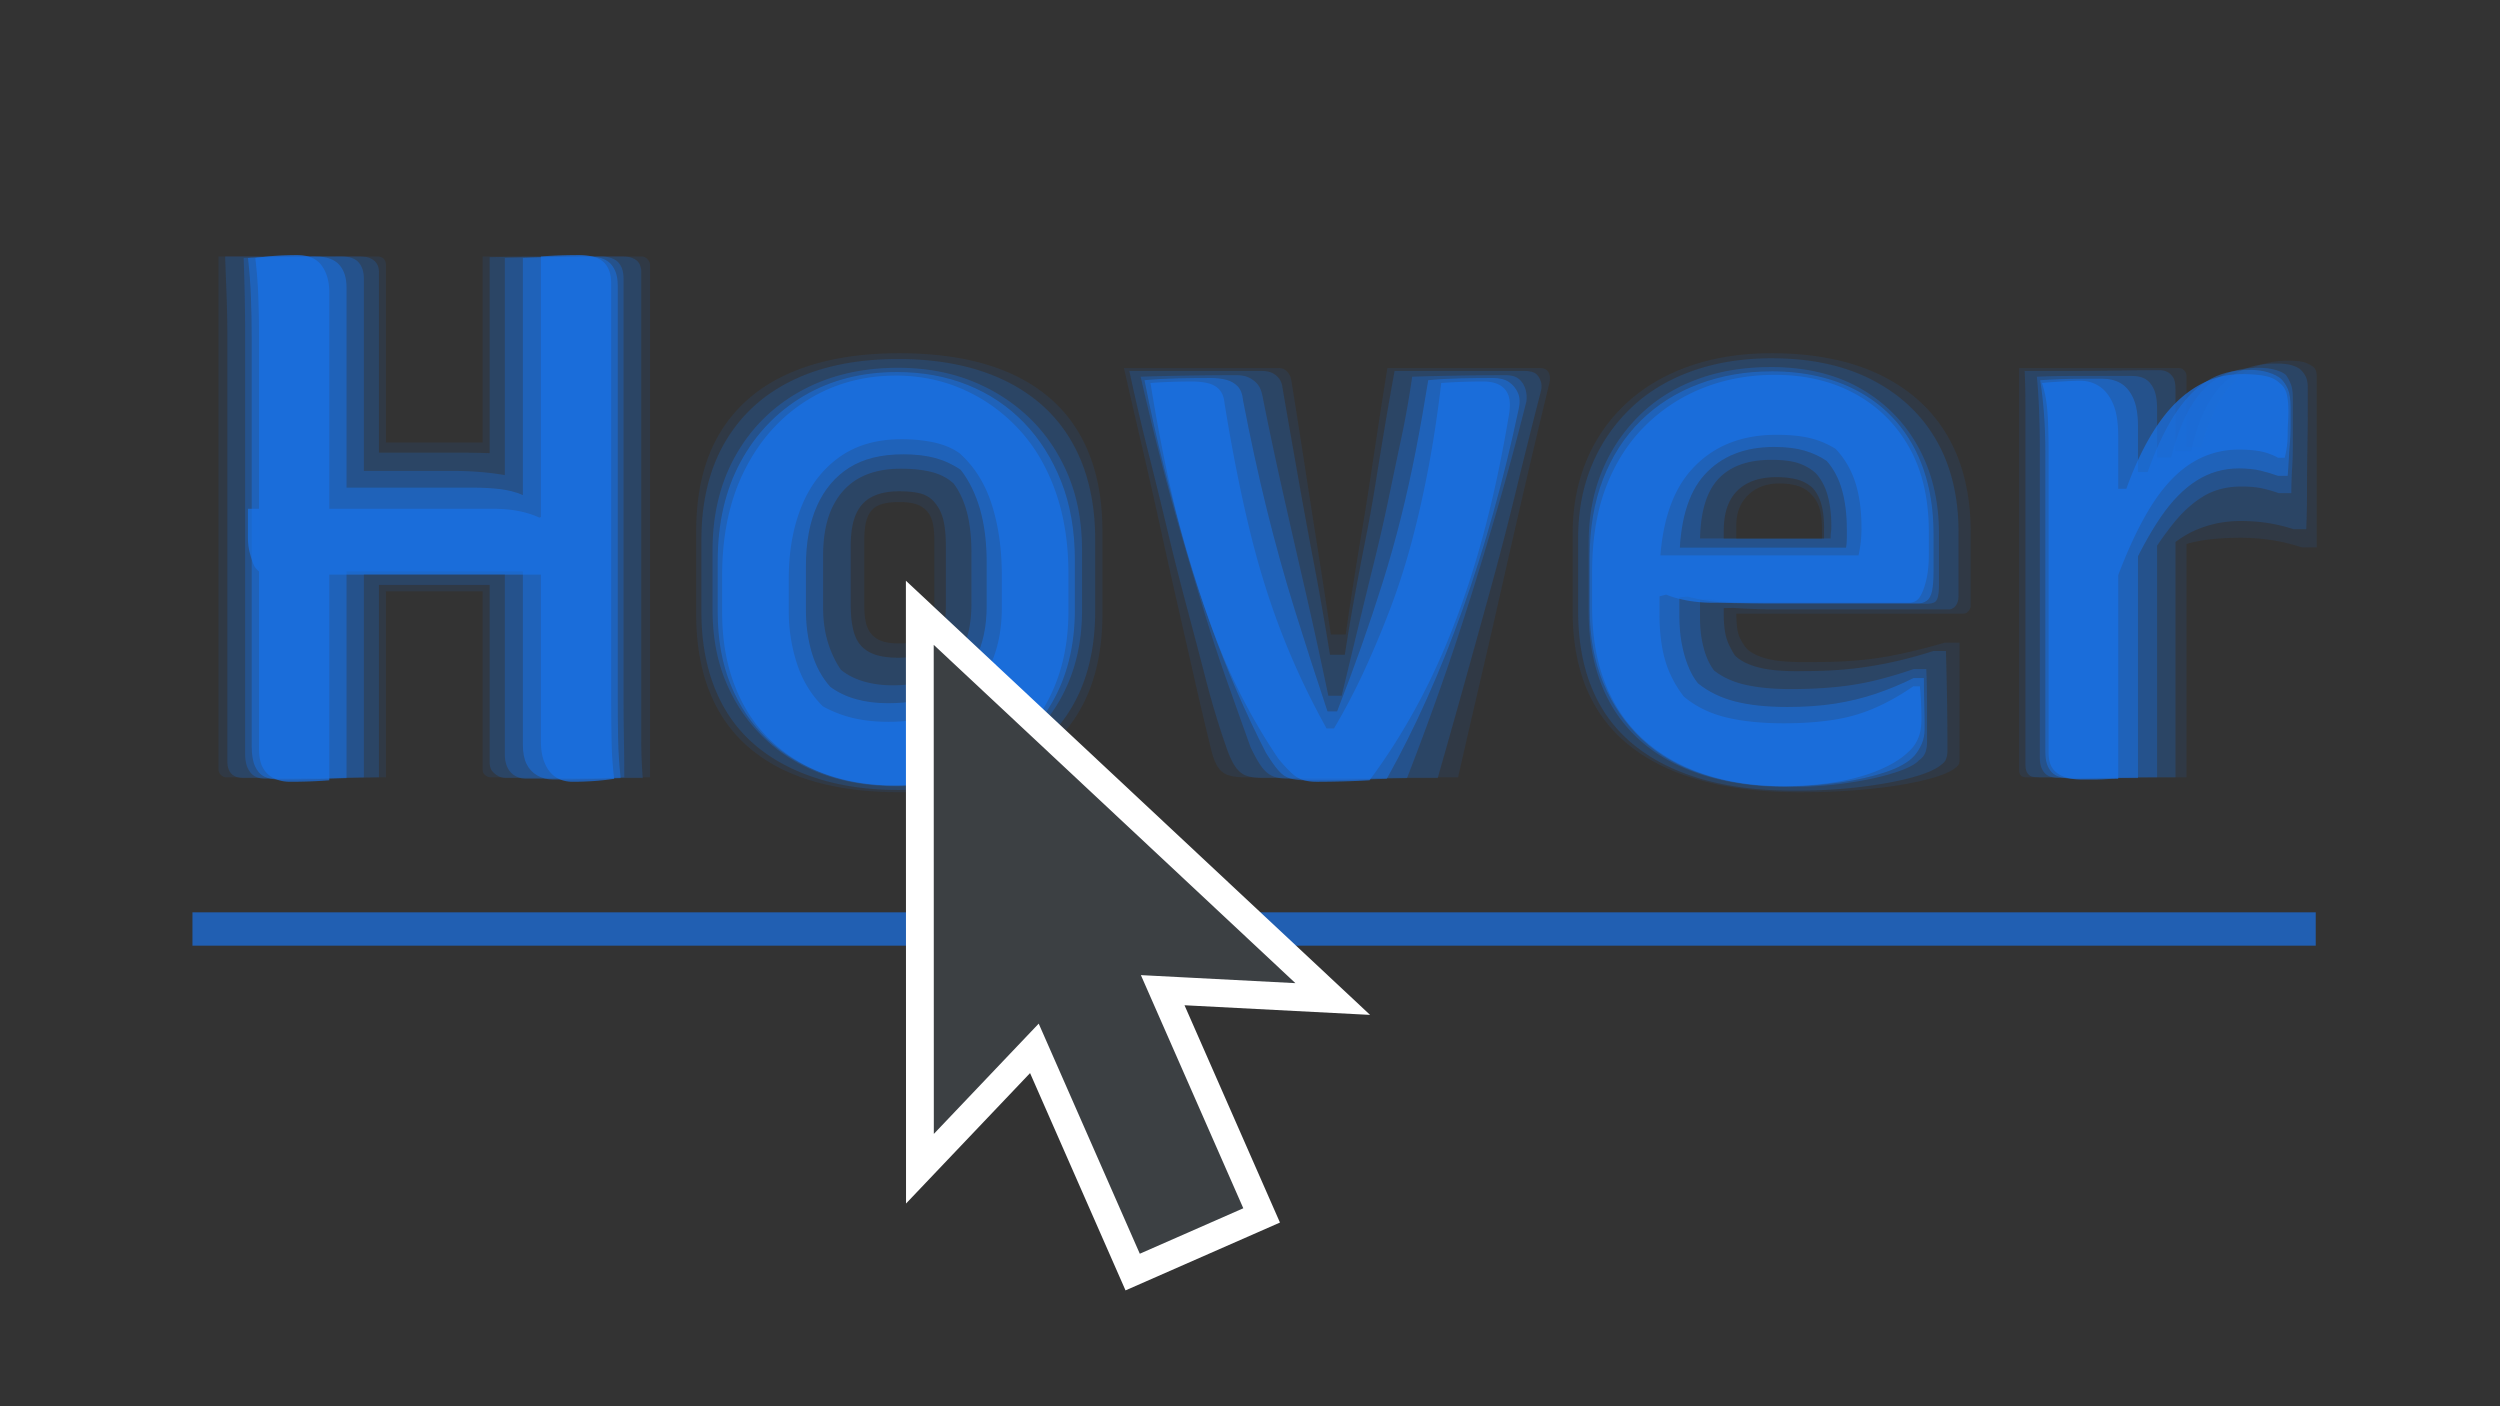 <svg width="1920" height="1080" fill="none" xmlns="http://www.w3.org/2000/svg"><rect width="100%" height="100%" fill="#333333" stroke="none"/><g clip-path="url(#a)"><path d="M190.41 390.75h188.07c7.19 0 13.73.57 19.6 1.7 5.87 1.14 11.27 2.84 16.19 5.11l17.05-7.39 3.41 51.14H206.32c-2.65 0-5.03-.75-7.1-2.27-2.09-1.51-3.6-3.41-4.54-5.68-.95-2.27-1.9-5.2-2.84-8.81-.95-3.6-1.42-7.48-1.42-11.65v-22.16l-.01.01Zm5.68-192.62c5.3-.75 10.51-1.32 15.62-1.7 5.11-.37 10.51-.57 16.19-.57 8.71 0 15.06 2.65 19.03 7.95 3.98 5.31 5.97 12.31 5.97 21.02v374.44c-4.54.37-9.38.66-14.49.85-5.11.19-10.33.28-15.62.28-4.55 0-8.62-.85-12.22-2.56-3.6-1.7-6.45-4.35-8.52-7.95-2.09-3.6-3.12-8.61-3.12-15.06V257.79c0-10.6-.2-20.83-.57-30.68-.38-9.85-1.14-19.5-2.27-28.98Zm275.57 400a194.457 194.457 0 0 1-15.34 1.7c-5.31.37-10.8.57-16.48.57-4.93 0-9.19-1.14-12.78-3.41-3.6-2.27-6.45-5.77-8.52-10.51-2.09-4.73-3.12-10.51-3.12-17.33V196.99c4.54-.37 9.28-.66 14.2-.85 4.92-.19 10.03-.28 15.34-.28 3.41 0 6.72.38 9.94 1.14 3.21.76 5.87 1.99 7.96 3.69 2.08 1.7 3.69 3.98 4.83 6.82 1.14 2.84 1.71 6.35 1.71 10.51v319.32c0 10.99.09 21.5.28 31.53.19 10.04.85 19.8 1.99 29.26h-.01Zm216.48-309.66c18.55 0 35.88 3.6 51.99 10.8 16.1 7.2 30.2 17.33 42.33 30.4 12.12 13.07 21.49 28.98 28.13 47.73 6.62 18.75 9.94 39.68 9.94 62.78v29.55c0 26.52-5.59 49.91-16.76 70.17-11.18 20.27-26.9 35.89-47.16 46.88-20.27 10.98-43.47 16.48-69.6 16.48-19.7 0-37.5-2.94-53.41-8.81-15.91-5.87-29.83-14.49-41.76-25.85-11.93-11.36-21.12-25.37-27.56-42.05-6.45-16.66-9.66-35.41-9.66-56.25v-28.41c0-31.06 5.77-58.04 17.33-80.97 11.55-22.91 27.46-40.71 47.73-53.41 20.26-12.69 43.08-19.03 68.47-19.03l-.01-.01Zm3.98 48.86c-18.95 0-34.86 4.64-47.73 13.92-12.88 9.29-22.54 21.97-28.98 38.07-6.45 16.1-9.66 34.57-9.66 55.4v24.43c0 14.02 2.08 27.47 6.25 40.34 4.16 12.88 10.79 23.86 19.89 32.95 7.57 4.17 15.43 7.2 23.58 9.09 8.14 1.9 17.13 2.84 26.99 2.84 19.32 0 35.41-3.69 48.3-11.08 12.87-7.39 22.53-17.61 28.98-30.68 6.44-13.07 9.66-28.31 9.66-45.74v-25c0-20.07-2.56-38.16-7.67-54.26-5.11-16.1-13.35-29.26-24.72-39.49-5.31-3.78-11.75-6.53-19.32-8.24-7.58-1.7-16.1-2.56-25.57-2.56v.01Zm223.29-44.31c4.92 0 9.18.48 12.78 1.42 3.59.95 6.44 2.65 8.52 5.11 2.08 2.47 3.31 5.78 3.69 9.94 5.68 35.23 12.02 67.33 19.03 96.31 7 28.98 15.34 55.88 25 80.68 9.66 24.81 21.11 49.15 34.38 73.01h5.68a498.314 498.314 0 0 0 23.86-45.74 748.452 748.452 0 0 0 19.89-47.73c6.05-16.1 11.45-33.04 16.19-50.85 4.73-17.8 8.99-36.74 12.78-56.82 3.78-20.07 7-41.48 9.66-64.21 5.3-.37 10.6-.66 15.91-.85 5.3-.19 10.79-.28 16.48-.28 4.92 0 8.99.85 12.22 2.56 3.21 1.7 5.49 4.26 6.82 7.67 1.32 3.41 1.61 7.95.85 13.64-4.93 29.93-10.79 58.15-17.61 84.66-6.82 26.52-14.68 51.52-23.58 75-8.9 23.49-18.85 45.37-29.83 65.63-10.99 20.27-23.11 39.3-36.36 57.1-6.45.37-13.26.66-20.46.85-7.2.19-14.02.28-20.45.28-3.79 0-7.2-.48-10.23-1.42-3.04-.95-5.97-2.74-8.81-5.4-2.84-2.65-6.16-6.25-9.94-10.8-9.47-14.01-18.28-28.78-26.42-44.32-8.15-15.53-15.62-32.29-22.44-50.28-6.82-17.99-13.26-37.02-19.32-57.1-6.06-20.07-11.56-41.48-16.48-64.21-4.93-22.73-9.47-46.96-13.64-72.73 4.92-.37 10.13-.66 15.63-.85 5.49-.19 10.88-.28 16.19-.28l.01.01Zm447.73-5.12c23.48 0 44.12 4.93 61.93 14.77 17.8 9.85 31.62 23.68 41.48 41.48 9.85 17.81 14.77 39.2 14.77 64.21v17.61c0 7.58-.67 14.12-1.99 19.6-1.33 5.5-2.94 9.76-4.83 12.78-1.9 3.04-4.74 4.55-8.52 4.55h-151.14c-6.45 0-12.78-.57-19.03-1.7-6.25-1.13-11.65-2.65-16.19-4.55l-13.07 3.41-2.84-33.52h163.64c.75-3.41 1.32-6.82 1.71-10.23.37-3.41.57-7 .57-10.8 0-13.64-1.62-25.37-4.83-35.23-3.22-9.85-8.24-18.37-15.06-25.57a66.713 66.713 0 0 0-19.6-8.24c-7.01-1.7-15.62-2.56-25.85-2.56-27.66 0-49.53 9.09-65.63 27.27-16.1 18.18-24.15 46.02-24.15 83.52v27.84c0 8.72.66 16.86 1.99 24.43 1.32 7.58 3.41 14.49 6.25 20.74 2.84 6.25 6.34 12.03 10.51 17.33 9.09 7.58 19.89 12.88 32.39 15.91 12.5 3.04 27.27 4.55 44.32 4.55 13.64 0 26.14-.85 37.5-2.56 11.36-1.7 22.06-4.73 32.1-9.09 10.03-4.35 19.98-9.94 29.83-16.76h5.11c.37 4.17.66 8.34.85 12.5.19 4.17.28 8.52.28 13.07 0 5.68-.85 10.51-2.56 14.49-1.71 3.98-4.08 7.3-7.1 9.94-5.31 5.31-12.88 10.04-22.73 14.21-9.85 4.17-21.12 7.29-33.81 9.38-12.7 2.08-26.23 3.12-40.63 3.12-21.59 0-41.48-3.04-59.66-9.09s-33.72-14.86-46.59-26.42c-12.88-11.55-22.73-25.85-29.55-42.9-6.82-17.05-10.23-36.74-10.23-59.09v-27.27c0-25 3.6-46.78 10.8-65.34 7.19-18.56 17.23-34.18 30.11-46.88 12.87-12.69 27.74-22.35 44.6-28.98 16.85-6.62 35.13-9.94 54.83-9.94l.02.01Zm263.64 310.23c-3.41 0-6.63.09-9.66.28-3.04.19-5.97.28-8.81.28h-9.38c-4.54 0-8.43-.48-11.65-1.42-3.22-.94-5.88-2.27-7.95-3.98-2.09-1.7-3.6-3.78-4.55-6.25-.95-2.46-1.42-5.4-1.42-8.81V347.55c0-11.74-.28-21.88-.85-30.4s-1.99-16.19-4.26-23.01c3.78-.37 7.29-.66 10.51-.85 3.21-.19 6.44-.37 9.66-.57 3.21-.19 6.34-.28 9.38-.28 5.3 0 10.13 1.42 14.49 4.26 4.35 2.84 7.86 7.3 10.51 13.35 2.65 6.06 3.98 14.4 3.98 25v263.08Zm-5.68-222.73h11.93c6.82-18.94 14.58-34.94 23.3-48.01 8.71-13.07 18.55-23.01 29.54-29.83 10.98-6.82 22.91-10.23 35.8-10.23 7.19 0 13.16.48 17.9 1.42 4.73.95 8.42 2.75 11.08 5.4 2.65 1.9 4.45 4.55 5.4 7.95.94 3.41 1.42 8.15 1.42 14.2 0 2.65-.1 5.5-.28 8.52-.2 3.04-.28 6.06-.28 9.09 0 3.03-.2 5.97-.57 8.81-.38 2.84-.95 5.78-1.7 8.81h-5.11c-4.17-2.27-8.52-3.88-13.07-4.83-4.55-.94-10.23-1.42-17.05-1.42-14.02 0-26.8 3.89-38.35 11.65-11.56 7.77-22.16 19.89-31.82 36.36-9.66 16.48-19.03 37.78-28.12 63.92v-81.82l-.02.01ZM147.8 726.25v-25.57h1630.68v25.57H147.8Z" fill="#1A73E8" opacity=".7"/><path d="M190.47 198.13c9.1-.76 17.83-1.14 26.17-1.14h25.6c8.34 0 14.41 2.09 18.21 6.26 3.79 4.18 5.69 10.06 5.69 17.64v376.68c-8.73.37-17.27.66-25.61.85-8.35.19-16.88.28-25.6.28-4.93 0-8.92-.76-11.95-2.28-3.04-1.51-5.41-4.17-7.11-7.97-1.71-3.79-2.56-8.91-2.56-15.36V259.01c0-10.62-.2-20.86-.57-30.73-.38-9.86-1.14-19.92-2.28-30.16l.01.01Zm10.24 176.39h162.73c7.58 0 14.51.38 20.77 1.14 6.26.76 12.04 2.28 17.35 4.55l18.78-6.83 7.97 65.44h-212.8c-2.66 0-4.93-.57-6.83-1.71-1.9-1.14-3.51-2.93-4.84-5.41-1.33-2.46-2.19-5.31-2.56-8.54-.38-3.22-.57-6.73-.57-10.53v-38.12.01Zm275.96 223.05c-8.73.37-17.27.66-25.6.85-8.35.19-17.07.28-26.17.28-4.55 0-8.63-1.05-12.23-3.13-3.61-2.08-6.36-5.02-8.25-8.82-1.9-3.79-2.84-8.72-2.84-14.79V198.13c8.72-.37 17.26-.66 25.6-.85 8.34-.19 16.69-.28 25.04-.28 3.41 0 6.45.38 9.1 1.14 2.65.76 4.92 1.99 6.83 3.7 1.89 1.71 3.41 3.98 4.55 6.83 1.14 2.84 1.71 6.36 1.71 10.53v316.36c0 10.62.09 21.15.28 31.58.19 10.44.85 20.58 1.99 30.44l-.01-.01Zm212.25-311.82c19.72 0 37.84 3.33 54.34 9.96 16.5 6.64 30.82 16.22 42.96 28.73 12.14 12.52 21.71 27.6 28.73 45.24 7.01 17.64 10.53 37.84 10.53 60.6v38.12c0 27.31-5.89 51.12-17.64 71.41-11.76 20.3-27.88 35.94-48.37 46.94-20.48 11-44.38 16.5-71.69 16.5-19.73 0-38.03-3.04-54.91-9.1-16.88-6.06-31.39-14.88-43.53-26.46-12.14-11.57-21.53-25.51-28.17-41.82-6.64-16.31-9.96-34.9-9.96-55.76v-39.26c0-29.21 5.88-54.62 17.64-76.25 11.75-21.62 27.97-38.5 48.65-50.64 20.67-12.14 44.47-18.21 71.41-18.21h.01Zm4.55 63.16c-16.7 0-30.44 3.41-41.25 10.24-10.81 6.83-19.06 16.6-24.75 29.3-5.69 12.71-8.54 28.17-8.54 46.37v33.57c0 11.76 1.51 22.76 4.55 33 3.03 10.24 7.77 18.97 14.23 26.17 5.69 4.18 12.23 7.31 19.63 9.39 7.4 2.09 15.65 3.13 24.75 3.13 16.69 0 30.63-2.85 41.82-8.54 11.18-5.69 19.63-14.23 25.32-25.6 5.69-11.38 8.54-24.84 8.54-40.4v-33.57c0-15.55-1.71-29.21-5.12-40.97-3.41-11.75-8.35-21.81-14.79-30.16-6.07-4.17-12.62-7.2-19.63-9.1-7.02-1.89-15.27-2.85-24.75-2.85l-.01.02Zm236.13-58.6c4.55 0 8.62.48 12.23 1.42 3.6.95 6.54 2.66 8.82 5.12 2.28 2.47 3.6 5.97 3.98 10.53 5.69 29.59 11.75 57.47 18.21 83.64 6.45 26.17 13.56 51.78 21.34 76.81 7.77 25.04 16.22 51.21 25.32 78.52h7.4c6.83-17.44 13.09-34.23 18.78-50.36 5.69-16.12 11.1-32.33 16.22-48.65 5.12-16.31 9.76-32.81 13.94-49.5 4.17-16.69 7.97-33.76 11.38-51.21 3.41-17.44 6.63-35.65 9.67-54.62 7.97-.76 16.22-1.23 24.75-1.42 8.53-.19 16.79-.28 24.75-.28 5.31 0 9.48 1.05 12.52 3.13 3.03 2.09 5.31 4.84 6.83 8.25 1.51 3.41 1.71 7.59.57 12.52-5.69 26.94-12.14 53.3-19.35 79.09-7.21 25.8-15.08 50.64-23.61 74.54-8.54 23.9-17.64 46.66-27.31 68.28-9.67 21.62-20.01 42.3-31.01 62.02-10.62.37-21.34.66-32.15.85-10.81.19-20.96.28-30.44.28-4.55 0-8.45-.48-11.66-1.42-3.23-.94-6.17-2.93-8.82-5.97-2.66-3.03-5.88-7.58-9.67-13.66-7.59-14.79-14.99-30.44-22.19-46.94-7.21-16.5-14.04-33.86-20.48-52.06-6.45-18.21-12.62-37.36-18.49-57.47-5.89-20.1-11.58-40.97-17.07-62.59-5.5-21.62-10.53-44-15.08-67.14 7.97-.76 16.31-1.23 25.04-1.42 8.72-.19 17.26-.28 25.6-.28l-.02-.01Zm430.73-5.12c25.41 0 47.51 5.03 66.29 15.08 18.78 10.06 33.19 24.47 43.24 43.24 10.05 18.78 15.08 41.07 15.08 66.86v28.45c0 6.45-.38 11.48-1.14 15.08-.76 3.61-2.09 6.07-3.98 7.4-1.9 1.33-3.8 1.99-5.69 1.99h-136.56c-7.59 0-14.99-.47-22.19-1.42-7.21-.94-13.66-2.18-19.35-3.7l-17.07 1.71-1.71-39.26h140.54c.37-2.28.57-4.64.57-7.11v-7.11c0-11.38-1.24-21.43-3.7-30.16-2.47-8.72-6.36-16.12-11.67-22.19-4.93-3.41-10.62-6.06-17.07-7.97-6.46-1.89-14.23-2.84-23.33-2.84-22.76 0-40.59 7.11-53.49 21.34-12.9 14.23-19.35 36.9-19.35 68v40.4c0 7.59.57 14.51 1.71 20.77 1.14 6.26 2.75 12.05 4.84 17.35 2.08 5.32 4.64 9.87 7.68 13.66 7.97 6.45 17.44 11.1 28.45 13.94 11 2.84 24.47 4.27 40.4 4.27 13.27 0 25.41-.85 36.42-2.56 11-1.71 21.52-4.27 31.58-7.68 10.05-3.41 19.63-7.4 28.73-11.95h7.97c0 6.07.09 12.52.29 19.35.19 6.83.28 13.28.28 19.35 0 4.55-.76 8.54-2.28 11.95-1.52 3.41-3.41 6.45-5.69 9.1-4.55 4.93-11.95 9.1-22.19 12.52-10.24 3.42-22 6.06-35.28 7.97-13.28 1.89-26.94 2.85-40.97 2.85-23.52 0-44.67-3.04-63.44-9.1-18.78-6.06-34.52-15.08-47.23-27.03-12.71-11.95-22.57-26.26-29.59-42.96-7.02-16.69-10.53-35.65-10.53-56.9v-39.83c0-22.38 3.41-42.39 10.24-60.03s16.5-32.62 29.02-44.95c12.52-12.32 27.4-21.71 44.67-28.17 17.26-6.45 35.75-9.67 55.48-9.67l.02-.04Zm281.65 312.38h-16.5c-5.32 0-10.53.09-15.65.28-5.12.19-10.34.28-15.65.28-4.18 0-7.88-.38-11.1-1.14-3.23-.76-5.69-2.08-7.4-3.98-1.71-1.89-2.94-4.07-3.7-6.54-.76-2.46-1.14-5.41-1.14-8.82V347.77c0-11.38-.38-21.81-1.14-31.29-.76-9.48-1.71-17.64-2.85-24.47 5.69-.37 11.28-.66 16.79-.85 5.49-.19 10.81-.28 15.93-.28h15.08c5.31 0 9.96 1.14 13.94 3.41 3.98 2.28 7.2 6.07 9.67 11.38 2.46 5.32 3.7 12.52 3.7 21.62v270.27l.02.01Zm-8.54-235h15.93c6.06-17.07 12.8-31.48 20.2-43.24 7.4-11.75 15.74-20.57 25.04-26.46 9.29-5.88 20.2-8.82 32.72-8.82 5.69 0 10.62.67 14.79 1.99 4.17 1.33 7.4 2.94 9.67 4.84 2.28 2.28 4.07 5.03 5.41 8.25 1.32 3.23 1.99 8.06 1.99 14.51v13.66c0 4.55-.2 8.92-.57 13.09-.38 4.18-.67 8.35-.85 12.52-.2 4.18-.48 8.35-.85 12.52h-7.4c-4.18-1.51-8.63-2.85-13.37-3.98-4.75-1.14-10.34-1.71-16.79-1.71-11.76 0-22.57 3.13-32.43 9.39-9.87 6.26-19.06 15.65-27.6 28.17-8.54 12.52-17.17 28.45-25.89 47.8v-82.53Z" fill="#1A73E8" opacity=".5"/><path d="M187.12 198.13c12.91-.37 25.45-.66 37.61-.85 12.15-.19 24.69-.29 37.61-.29 6.07 0 10.44 1.52 13.11 4.56 2.65 3.04 3.99 7.22 3.99 12.54V597c-12.16.37-24.5.66-37.04.85-12.54.19-25.27.29-38.18.29-3.42 0-6.27-.67-8.55-1.99-2.28-1.33-4.09-3.42-5.41-6.27-1.33-2.85-1.99-6.55-1.99-11.11V259.1c0-10.26-.1-20.42-.28-30.48-.2-10.06-.48-20.23-.86-30.48l-.01-.01Zm25.64 163.53h134.47c7.59 0 14.81.29 21.65.85a216.1 216.1 0 0 1 19.94 2.56l20.51-5.7 14.82 81.48h-200c-1.52 0-3.13-.57-4.84-1.71-1.71-1.14-3.04-2.56-3.99-4.27-.95-1.71-1.62-3.7-2-5.98-.38-2.28-.57-4.75-.57-7.41v-59.83l.01.01Zm266.67 235.33c-12.16.37-24.41.66-36.75.85-12.35.19-25.17.29-38.46.29-3.04 0-5.89-.77-8.55-2.28-2.66-1.51-4.66-3.7-5.98-6.55-1.33-2.85-1.99-6.17-1.99-9.97v-381.2c12.54-.37 25.07-.66 37.61-.85 12.54-.19 24.88-.29 37.04-.29 2.28 0 4.56.38 6.84 1.14 2.28.77 4.08 1.81 5.41 3.13 1.33 1.34 2.37 3.04 3.13 5.13.76 2.09 1.14 4.66 1.14 7.69v319.66c0 11.78.09 22.89.28 33.33.19 10.45.29 20.42.29 29.91l-.01.01Zm210.25-314.52c20.51 0 39.22 3.33 56.13 9.97 16.9 6.65 31.71 16.05 44.45 28.21 12.72 12.16 22.69 26.78 29.91 43.88C827.38 381.62 831 401 831 422.65v46.15c0 26.59-5.98 50.05-17.95 70.37-11.97 20.33-28.59 36.18-49.86 47.58-21.28 11.4-46.15 17.09-74.64 17.09-20.9 0-39.89-3.13-56.98-9.4-17.09-6.27-31.91-15.38-44.45-27.35-12.54-11.97-22.32-26.21-29.34-42.74-7.03-16.52-10.54-35.23-10.54-56.13v-45.58c0-27.72 5.98-52.14 17.95-73.22 11.97-21.08 28.68-37.51 50.14-49.29 21.46-11.77 46.24-17.66 74.36-17.66h-.01Zm2.28 77.49c-12.92 0-23.74 2.48-32.48 7.41-8.74 4.94-15.48 12.35-20.23 22.22-4.75 9.88-7.12 22.42-7.12 37.61v38.75c0 10.26 1.23 19.37 3.7 27.35s5.79 15.01 9.97 21.08c4.56 3.8 10.26 6.75 17.09 8.83 6.84 2.09 14.43 3.13 22.79 3.13 12.91 0 23.83-2.28 32.76-6.84 8.92-4.56 15.76-11.49 20.51-20.8 4.75-9.3 7.12-20.98 7.12-35.04v-38.75c0-12.15-1.14-22.6-3.42-31.34-2.28-8.73-5.7-16.14-10.26-22.22-4.56-4.18-10.17-7.12-16.81-8.83-6.65-1.71-14.53-2.56-23.65-2.56h.03Zm257.55-71.8c3.79 0 6.93.57 9.4 1.71 2.47 1.14 4.65 2.76 6.55 4.84 1.9 2.09 3.22 5.04 3.99 8.83 4.93 24.7 10.06 48.91 15.38 72.65 5.31 23.74 10.92 48.34 16.81 73.79 5.88 25.45 12.05 53.56 18.52 84.33h10.26c4.56-18.99 8.92-37.13 13.11-54.42 4.18-17.28 8.26-33.99 12.25-50.14 3.99-16.14 7.59-32 10.83-47.58 3.22-15.57 6.46-30.96 9.69-46.15a710.635 710.635 0 0 0 8.26-46.72c12.15-.37 24.22-.66 36.18-.85 11.97-.19 23.83-.29 35.61-.29 4.18 0 7.41.85 9.69 2.56 2.28 1.71 3.99 4.09 5.13 7.12 1.14 3.04 1.51 6.46 1.14 10.26a2260.259 2260.259 0 0 1-20.51 76.35 3158.796 3158.796 0 0 1-22.22 73.79c-7.6 24.13-15.48 47.77-23.65 70.94-8.17 23.17-16.62 45.97-25.36 68.38-15.58.37-31.25.57-47.01.57h-43.59c-4.56 0-8.46-.57-11.68-1.71-3.23-1.14-6.18-3.42-8.83-6.84-2.66-3.42-5.7-8.73-9.12-15.95-5.7-15.95-11.59-32.48-17.66-49.57-6.08-17.09-11.97-34.94-17.66-53.56-5.7-18.61-11.4-37.7-17.09-57.27a1925.747 1925.747 0 0 1-16.52-60.4c-5.32-20.7-10.45-41.88-15.38-63.53 24.496-.76 49.002-1.141 73.51-1.14h-.03Zm410.26-6.26c26.97 0 50.04 5.51 69.23 16.52 19.18 11.02 33.99 26.12 44.44 45.3 10.44 19.19 15.67 41.12 15.67 65.81v39.89c0 3.8-.29 6.84-.86 9.12-.57 2.28-1.62 3.7-3.13 4.27-1.52.57-3.04.85-4.56.85h-123.65c-7.98 0-15.67-.29-23.08-.85-7.41-.57-14.16-1.42-20.23-2.56l-23.93 1.14 1.14-47.86h115.1c0-1.9.09-3.51.28-4.84.19-1.33.29-2.75.29-4.27 0-9.12-.95-17.09-2.85-23.93-1.91-6.84-4.94-12.54-9.12-17.09-3.8-3.42-8.26-5.98-13.39-7.69-5.13-1.71-12.06-2.56-20.8-2.56-18.23 0-31.91 5.04-41.03 15.1-9.12 10.07-13.68 26.31-13.68 48.72v57.55c0 6.08.47 11.68 1.42 16.81.94 5.13 2.18 9.6 3.7 13.39 1.51 3.8 3.42 7.22 5.7 10.26 6.84 5.32 15.1 9.03 24.79 11.11 9.69 2.09 20.98 3.13 33.9 3.13 12.92 0 24.88-.57 35.9-1.71 11.01-1.14 21.37-2.94 31.05-5.41 9.69-2.47 18.89-5.22 27.63-8.26h9.69c.37 9.12.57 18.33.57 27.64v28.21c0 3.42-.48 6.27-1.42 8.55-.95 2.28-2.56 4.18-4.84 5.7-3.04 3.42-9.79 6.75-20.23 9.97-10.45 3.22-22.7 5.79-36.75 7.69-14.06 1.9-28.3 2.85-42.74 2.85-25.07 0-47.29-3.13-66.67-9.4-19.37-6.27-35.52-15.29-48.43-27.07-12.92-11.77-22.61-25.93-29.06-42.45-6.46-16.52-9.69-34.85-9.69-54.99v-54.13c0-19.37 3.22-37.13 9.69-53.28 6.45-16.14 15.76-30.39 27.92-42.74 12.15-12.34 26.87-21.84 44.16-28.49 17.28-6.64 36.56-9.97 57.83-9.97l.04-.03ZM1656.63 597c-8.36 0-16.62.09-24.79.28-8.17.19-16.15.29-23.93.29h-24.22c-3.42 0-6.18-.29-8.26-.85-2.09-.57-3.8-1.61-5.13-3.13a13.539 13.539 0 0 1-2.85-5.13c-.57-1.9-.85-3.99-.85-6.27V345.15c0-9.87-.2-19.75-.57-29.63-.38-9.87-.95-18.61-1.71-26.21 9.12-.37 17.75-.57 25.93-.57h47.01c4.18 0 7.59.77 10.26 2.28 2.65 1.52 4.84 4.09 6.55 7.69 1.71 3.61 2.56 8.65 2.56 15.1V597Zm-10.26-245.59h21.08c3.79-15.19 8.64-27.92 14.53-38.18 5.89-10.26 13.11-17.95 21.65-23.08 8.55-5.13 18.71-7.69 30.48-7.69 5.31 0 9.87.57 13.67 1.71 3.79 1.14 6.46 2.48 7.98 3.99 1.51 2.28 2.75 4.66 3.7 7.12.94 2.47 1.42 5.98 1.42 10.54v36.75c0 5.89-.2 11.78-.57 17.66-.38 5.89-.57 12.06-.57 18.52h-9.69a101.012 101.012 0 0 0-12.82-3.7c-4.37-.94-9.6-1.42-15.67-1.42-11.4 0-21.28 2.56-29.63 7.69-8.36 5.13-16.15 12.25-23.36 21.37-7.22 9.12-14.63 19.94-22.22 32.48v-83.76h.02Z" fill="#1A73E8" opacity=".3"/><path d="M172.909 196.99h103.85c4.57 0 8.08 1.05 10.56 3.14 2.47 2.1 3.71 5.05 3.71 8.84v388.02c-17.12.37-34.24.57-51.36.57h-51.93c-3.05 0-5.52-.48-7.42-1.43-1.91-.95-3.33-2.37-4.28-4.28-.95-1.9-1.43-4.37-1.43-7.42V258.05c0-10.27-.2-20.44-.57-30.53-.38-10.08-.77-20.26-1.14-30.53h.01Zm44.51 150.64h133.53c7.61 0 14.84.1 21.68.29 6.85.2 13.5.48 19.97.86l26.82-6.28 12.55 106.71h-202c-1.91 0-3.71-.09-5.42-.29-1.71-.19-2.95-.94-3.71-2.28-.77-1.33-1.52-2.94-2.28-4.85-.77-1.9-1.14-4.37-1.14-7.42V347.63Zm276.18 249.93h-104.42c-2.67 0-4.95-.57-6.85-1.71-1.91-1.14-3.42-2.47-4.57-3.99-1.14-1.52-1.71-3.8-1.71-6.85V197.56c17.12-.37 34.24-.57 51.36-.57h51.36c2.28 0 4.28.29 5.99.86 1.71.57 3.14 1.34 4.28 2.28 1.14.95 2 2.19 2.57 3.71.57 1.52.86 3.05.86 4.57v358.92c0 10.27.37 20.35 1.14 30.24l-.01-.01Zm196.29-321.82c23.58 0 44.7 3.05 63.34 9.13 18.63 6.09 34.52 15.03 47.65 26.82 13.12 11.8 23.11 26.35 29.96 43.65 6.85 17.31 10.27 37 10.27 59.06v54.78c0 29.3-6.09 54.12-18.26 74.47-12.18 20.35-29.48 35.95-51.93 46.79-22.45 10.84-49.46 16.26-81.03 16.26-23.21 0-44.22-3.05-63.05-9.13-18.83-6.08-34.81-14.84-47.93-26.25-13.12-11.41-23.11-25.68-29.96-42.8-6.85-17.12-10.27-36.71-10.27-58.77v-54.78c0-29.67 6.08-54.87 18.26-75.61 12.17-20.73 29.48-36.52 51.93-47.36 22.44-10.84 49.45-16.26 81.03-16.26h-.01Zm.57 101.57c-8.37 0-15.32 1.43-20.83 4.28-5.52 2.85-9.61 7.33-12.27 13.41-2.67 6.09-3.99 14.08-3.99 23.97v45.65c0 7.61.66 14.08 2 19.4 1.33 5.33 3.51 9.51 6.56 12.55 3.04 3.05 6.85 5.23 11.41 6.56 4.57 1.34 10.08 2 16.55 2 7.99 0 14.84-1.33 20.54-3.99 5.71-2.66 9.79-6.94 12.27-12.84 2.47-5.89 3.71-13.6 3.71-23.11v-45.65c0-8.36-.67-15.21-2-20.54-1.34-5.32-3.71-9.89-7.13-13.7-2.67-3.04-6.09-5.14-10.27-6.28-4.19-1.14-9.7-1.71-16.55-1.71Zm277.89-92.44c3.04 0 5.61.38 7.7 1.14 2.09.77 4 2.1 5.71 3.99 1.71 1.91 2.75 4.38 3.14 7.42 3.8 22.07 7.7 44.42 11.7 67.05 3.991 22.64 8.181 45.46 12.551 68.47 4.37 23.02 8.46 46.32 12.27 69.9h11.41c2.28-14.84 4.75-29.57 7.42-44.22 2.66-14.64 5.42-29.1 8.27-43.37 2.85-14.27 5.42-28.53 7.7-42.8 2.28-14.27 4.65-28.82 7.13-43.65 2.47-14.84 5.04-29.48 7.7-43.94h98.72c3.8 0 6.65.48 8.56 1.43 1.9.95 3.42 2.76 4.56 5.42 1.14 2.67 1.33 5.52.57 8.56-6.47 25.11-12.75 50.21-18.83 75.32-6.09 25.11-12.55 50.13-19.4 75.04-6.8 24.739-13.65 49.465-20.54 74.18-6.85 24.54-13.7 48.79-20.54 72.75H970.619c-5.33 0-9.7-.57-13.12-1.71-3.42-1.14-6.38-3.51-8.84-7.13-2.48-3.61-4.85-8.84-7.13-15.69-5.71-16.35-10.84-33.38-15.41-51.07-4.57-17.69-9.42-36.14-14.55-55.35-5.14-19.21-10.08-38.8-14.84-58.77-4.76-19.97-9.7-40.13-14.84-60.49-5.14-20.35-9.99-41.17-14.55-62.48h101.01Zm392.591-9.7c30.05 0 55.82 5.62 77.32 16.83 21.49 11.23 37.85 26.73 49.07 46.51 11.22 19.78 16.83 43.18 16.83 70.19v48.5c0 2.67-.38 4.76-1.14 6.28-.77 1.52-1.71 2.67-2.85 3.42-1.14.77-2.28 1.14-3.42 1.14h-130.1c-6.47 0-12.55-.09-18.26-.29-5.71-.19-11.41-.47-17.12-.86l-30.81.57v-53.64h100.43v-7.99c0-7.6-.77-13.98-2.28-19.12-1.52-5.14-3.81-9.22-6.85-12.27-3.42-3.04-7.42-5.14-11.98-6.28-4.57-1.14-9.7-1.71-15.41-1.71-12.94 0-22.92 3.42-29.96 10.27-7.04 6.85-10.56 17.12-10.56 30.81v65.05c0 4.19.29 8.18.86 11.98.57 3.81 1.61 7.33 3.14 10.56 1.52 3.24 3.04 5.99 4.57 8.27 4.18 4.19 10.56 7.33 19.12 9.42 8.56 2.1 20.26 2.95 35.09 2.57 12.55 0 24.15-.57 34.81-1.71 10.65-1.14 21.2-2.85 31.67-5.14 10.46-2.28 21.01-5.14 31.67-8.56h9.7c.37 12.55.66 25.21.86 37.95.19 12.75.29 25.59.29 38.52 0 2.28-.29 4.28-.86 5.99-.57 1.71-1.62 3.14-3.14 4.28-4.19 3.81-11.8 7.23-22.83 10.27-11.04 3.04-24.45 5.51-40.23 7.42-15.79 1.9-32.44 2.85-49.93 2.85-27.77 0-51.93-3.05-72.47-9.13-20.54-6.08-37.86-14.93-51.93-26.53-14.08-11.6-24.63-25.96-31.67-43.08-7.04-17.12-10.56-36.89-10.56-59.34v-55.92c0-20.16 3.42-38.61 10.27-55.35 6.85-16.74 16.74-31.38 29.67-43.94 12.93-12.55 28.62-22.16 47.08-28.82 18.45-6.65 39.09-9.99 61.91-9.99v.02ZM1670.78 597h-102.71c-2.28 0-4.28-.09-5.99-.29-1.71-.19-3.05-.76-3.99-1.71a7.789 7.789 0 0 1-2-3.42c-.38-1.33-.57-2.94-.57-4.85V312.26c0-10.27-.2-19.4-.57-27.39h34.52c12.74 0 25.29-.09 37.66-.29 12.36-.19 22.73-.29 31.1-.29 2.66 0 4.94.57 6.85 1.71 1.9 1.14 3.33 2.67 4.28 4.56.95 1.91 1.43 4.95 1.43 9.13v297.29l-.01.02Zm-15.98-250.5h27.96c3.42-15.21 7.99-27.76 13.7-37.66 5.71-9.89 12.74-17.31 21.11-22.25 8.36-4.94 18.45-7.42 30.24-7.42 5.71 0 10.17.57 13.41 1.71 3.23 1.14 5.42 2.48 6.56 3.99 1.14 1.14 2.18 2.67 3.14 4.56.94 1.91 1.43 4.76 1.43 8.56v17.69c0 8.37-.1 18.17-.29 29.39-.2 11.23-.29 22.17-.29 32.81s-.2 20.17-.57 28.53h-9.7c-7.23-2.28-14.08-3.9-20.54-4.85a138.565 138.565 0 0 0-19.97-1.43c-8.76 0-17.03 1.14-24.82 3.42-7.8 2.28-14.84 5.52-21.11 9.7-6.28 4.19-12.65 9.33-19.12 15.41l-1.14-82.17v.01Z" fill="#1A73E8" opacity=".2"/><path d="M167.8 197h122.29c1.9 0 3.43.57 4.57 1.71 1.14 1.14 1.71 2.67 1.71 4.57V597H174.08c-1.14 0-2.2-.29-3.14-.86a6.523 6.523 0 0 1-2.29-2.29c-.57-.95-.86-2-.86-3.14V197h.01Zm57.14 142.86h174.29l28-5.71 12 120h-208c-1.14 0-2.1-.09-2.86-.29-.77-.19-1.43-.57-2-1.14-.57-.57-.96-1.23-1.14-2-.2-.76-.29-1.71-.29-2.86v-108ZM499.23 597H376.94c-1.14 0-2.2-.29-3.14-.86-.96-.57-1.71-1.23-2.29-2-.57-.76-.86-1.9-.86-3.43V197h122.29c.76 0 1.52.2 2.29.57.76.38 1.43.86 2 1.43.57.57 1.04 1.24 1.43 2 .38.77.57 1.53.57 2.29v393.72-.01Zm191.43-325.72c25.14 0 47.33 2.86 66.57 8.57 19.23 5.71 35.52 14.29 48.86 25.71 13.33 11.43 23.43 25.71 30.29 42.86 6.86 17.14 10.29 37.14 10.29 60v62.86c0 30.1-6.1 55.34-18.29 75.71-12.2 20.38-29.91 35.71-53.14 46-23.24 10.29-51.43 15.43-84.57 15.43-25.14 0-47.34-2.86-66.57-8.57-19.24-5.71-35.53-14.29-48.86-25.71-13.34-11.43-23.43-25.71-30.29-42.86-6.86-17.14-10.29-37.14-10.29-60v-62.86c0-30.47 6.09-55.8 18.29-76 12.19-20.19 29.9-35.43 53.14-45.71 23.23-10.29 51.43-15.43 84.57-15.43Zm0 114.29c-6.86 0-12.2.86-16 2.57-3.81 1.71-6.57 4.67-8.29 8.86-1.71 4.2-2.57 9.91-2.57 17.14v51.43c0 5.34.47 9.81 1.43 13.43.95 3.62 2.57 6.57 4.86 8.86 2.29 2.29 5.04 3.91 8.29 4.86 3.23.96 7.33 1.43 12.29 1.43 6.86 0 12.29-.86 16.29-2.57s6.76-4.66 8.29-8.86c1.52-4.19 2.29-9.9 2.29-17.14v-51.43c0-5.33-.48-9.8-1.43-13.43-.96-3.62-2.57-6.57-4.86-8.86-2.29-2.29-5.05-3.9-8.29-4.86-3.24-.95-7.34-1.43-12.29-1.43h-.01Zm291.42-102.86c1.9 0 3.43.38 4.57 1.14 1.14.77 2.19 1.81 3.14 3.14.95 1.34 1.62 3.14 2 5.43 3.43 21.34 6.86 43.14 10.29 65.43 3.43 22.29 6.86 44.29 10.29 66 3.43 21.71 6.66 42.86 9.71 63.43h11.43c1.9-13.33 3.9-26.66 6-40 2.09-13.33 4.29-26.76 6.57-40.29 2.29-13.52 4.47-27.23 6.57-41.14 2.09-13.9 4.19-27.71 6.29-41.43 2.09-13.71 4.29-27.62 6.57-41.71h117.14c2.29 0 4 .48 5.14 1.43 1.14.96 1.9 2.29 2.29 4 .38 1.71.38 3.53 0 5.43-6.1 25.14-12.1 50.38-18 75.71-5.91 25.34-11.71 50.67-17.43 76-5.71 25.34-11.53 50.67-17.43 76-5.91 25.34-11.71 50.57-17.43 75.71H956.36c-5.34 0-9.71-.57-13.14-1.71-3.43-1.14-6.2-3.43-8.29-6.86-2.1-3.43-3.91-8.57-5.43-15.43-4.2-17.14-8.38-34.95-12.57-53.43-4.2-18.47-8.48-37.33-12.86-56.57a6807.4 6807.4 0 0 1-13.14-58.86c-4.38-20-8.96-40.19-13.71-60.57-4.77-20.38-9.43-40.66-14-60.86h118.86v.01Zm378.29-11.43c32.76 0 60.57 5.53 83.43 16.57 22.86 11.05 40.19 26.77 52 47.14 11.8 20.38 17.71 45.05 17.71 74v56c0 1.14-.29 2.2-.86 3.14-.57.96-1.24 1.71-2 2.29-.77.57-1.91.86-3.43.86h-202.29v-57.14h94.29v-8.57c0-6.47-.67-11.71-2-15.71-1.34-4-3.34-7.33-6-10-2.67-3.04-6.1-5.23-10.29-6.57-4.2-1.33-8.96-2-14.29-2-9.91 0-17.91 2.96-24 8.86-6.1 5.91-9.14 13.62-9.14 23.14v68c0 3.43.19 6.86.57 10.29.38 3.43 1.23 6.48 2.57 9.14 1.33 2.67 2.95 5.14 4.86 7.43 3.43 3.43 8.95 6.1 16.57 8 7.62 1.91 20.19 2.67 37.71 2.29 11.43 0 22.29-.47 32.57-1.43 10.29-.95 20.76-2.57 31.43-4.86 10.66-2.29 21.9-5.14 33.71-8.57h11.43v90.29c0 .77-.1 1.53-.29 2.29-.2.77-.67 1.53-1.43 2.29-3.81 3.81-11.71 7.24-23.71 10.29-12 3.04-26.38 5.43-43.14 7.14-16.77 1.71-34.67 2.57-53.71 2.57-28.57 0-53.71-2.96-75.43-8.86-21.71-5.9-40-14.66-54.86-26.29-14.86-11.62-26-26.09-33.43-43.43-7.43-17.33-11.14-37.43-11.14-60.29v-59.43c0-20.57 3.52-39.33 10.57-56.29 7.04-16.95 17.23-31.62 30.57-44 13.33-12.38 29.43-21.9 48.29-28.57 18.86-6.66 39.9-10 63.14-10l.02-.01ZM1679.22 597h-122.29c-1.14 0-2.1-.09-2.86-.29-.77-.19-1.43-.57-2-1.14-.57-.57-.96-1.23-1.14-2-.2-.76-.29-1.71-.29-2.86v-308h122.29c1.52 0 2.66.29 3.43.86.76.57 1.43 1.24 2 2 .57.77.86 1.91.86 3.43v308Zm-17.71-253.72h29.14c3.8-14.47 8.66-26.66 14.57-36.57 5.9-9.9 13.14-17.33 21.71-22.29 8.57-4.95 18.76-7.43 30.57-7.43 6.09 0 10.57.57 13.43 1.71 2.86 1.14 4.86 2.29 6 3.43.76.77 1.33 1.62 1.71 2.57.38.96.57 2.38.57 4.29v131.43h-11.43c-8-2.66-15.91-4.57-23.71-5.71-7.81-1.14-15.53-1.71-23.14-1.71-8 0-15.62.38-22.86 1.14-7.24.77-13.91 2.1-20 4-6.1 1.91-11.62 4.38-16.57 7.43v-82.29h.01Z" fill="#1A73E8" opacity=".1"/><path d="m794.41 805.14-87.9 92.44-.09-426.96 317.13 296.62-130.6-6.78 75.98 172.97-99.05 43.51-75.47-171.8Z" fill="#3C4043"/><path d="m717.1 495.24 277.78 259.82-84.08-4.37-34.599-1.8 13.94 31.73 64.719 147.33-79.49 34.92-64.719-147.33-12.921-29.4-22.13 23.27-58.42 61.44-.08-375.61m-21.37-49.25.101 478.32 95.26-100.18 73.31 166.89 118.609-52.1-73.309-166.89 142.519 7.4-356.49-333.44Z" fill="#fff"/></g><defs><clipPath id="a"><path fill="#fff" d="M0 0h1920v1080H0z"/></clipPath></defs></svg>